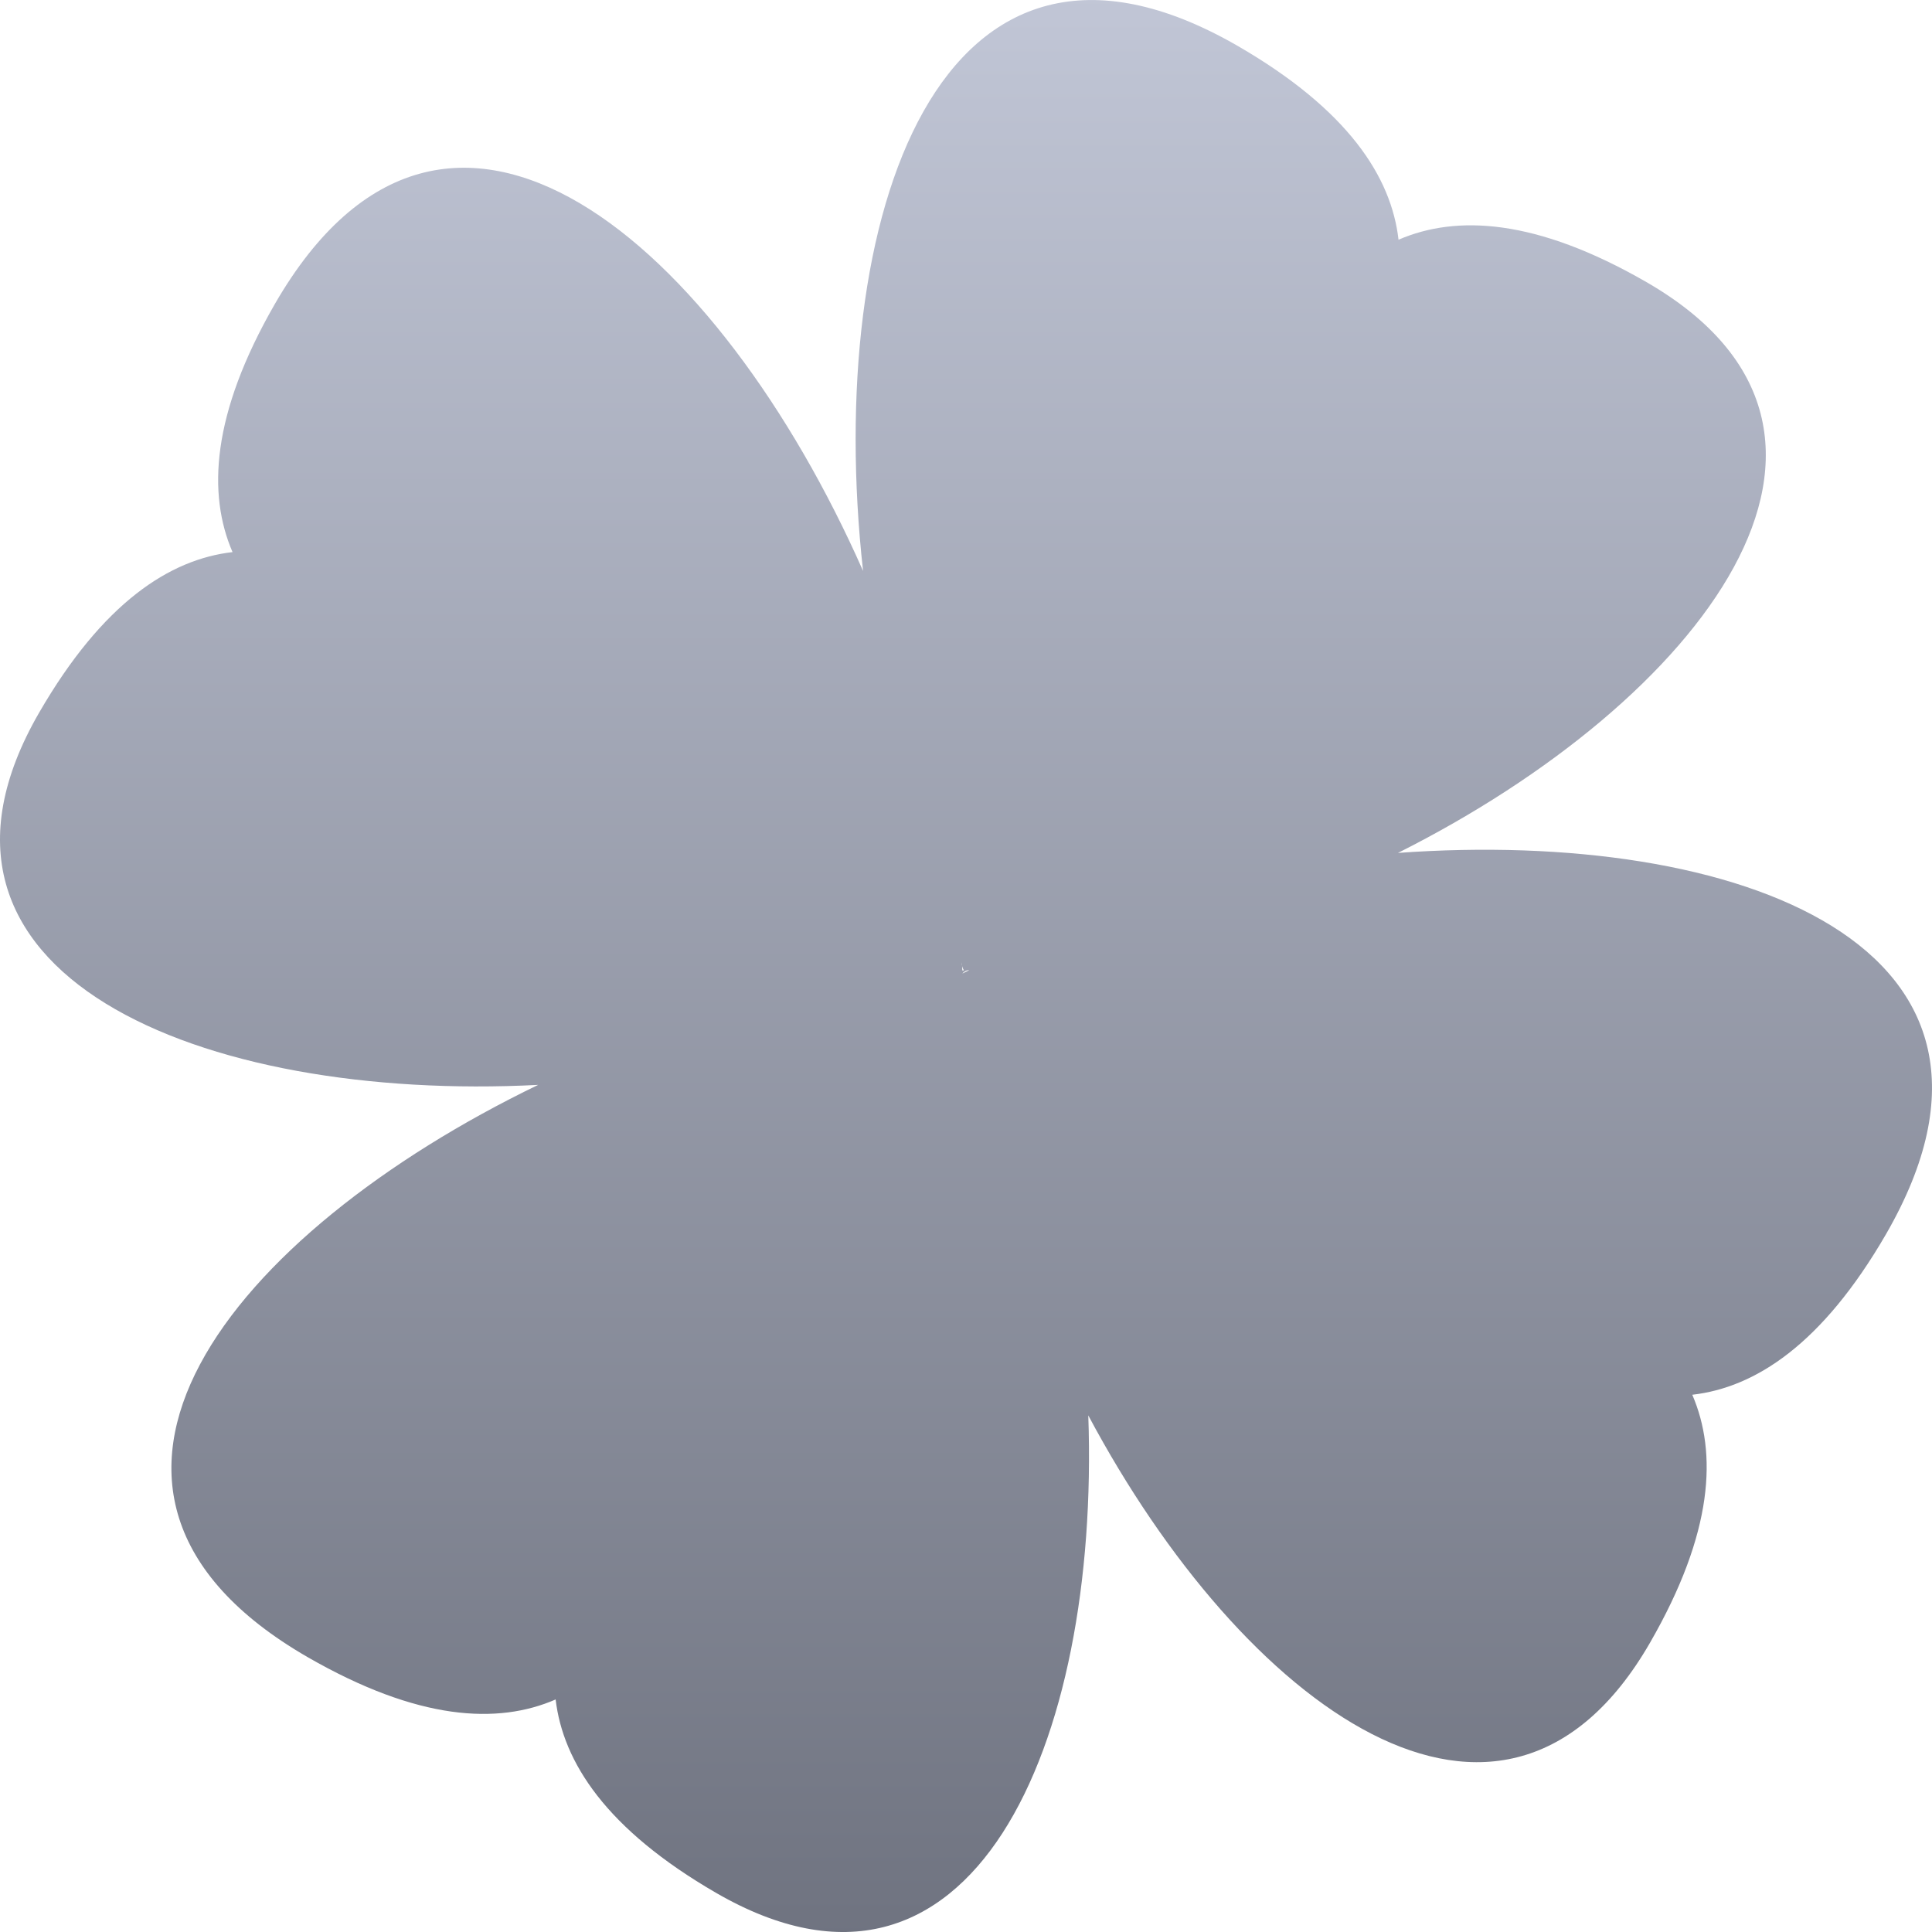 <svg xmlns="http://www.w3.org/2000/svg" xmlns:xlink="http://www.w3.org/1999/xlink" width="64" height="64" viewBox="0 0 64 64" version="1.1"><defs><linearGradient id="linear0" gradientUnits="userSpaceOnUse" x1="0" y1="0" x2="0" y2="1" gradientTransform="matrix(64,0,0,64,0,0)"><stop offset="0" style="stop-color:#c1c6d6;stop-opacity:1;"/><stop offset="1" style="stop-color:#6f7380;stop-opacity:1;"/></linearGradient></defs><g id="surface1"><path style=" stroke:none;fill-rule:evenodd;fill:url(#linear0);" d="M 31.93 32.145 C 31.91 32.145 31.895 32.148 31.879 32.148 C 31.875 32.055 31.871 31.969 31.859 31.875 C 31.852 31.973 31.883 32.059 31.93 32.145 Z M 31.883 32.242 L 31.895 32.242 C 31.965 32.207 32.039 32.172 32.109 32.137 C 32.047 32.141 31.988 32.141 31.883 32.242 Z M 17.828 35.938 C 7.68 40.844 0.656 49.391 10.191 54.895 C 13.855 57.004 16.492 57.129 18.406 56.297 C 18.652 58.371 20.074 60.594 23.727 62.707 C 32.203 67.605 36.434 57.781 36.051 46.887 C 41.18 56.512 49.77 62.895 54.656 54.422 C 56.766 50.762 56.887 48.125 56.059 46.203 C 58.137 45.965 60.359 44.543 62.477 40.883 C 67.996 31.324 57.574 27.441 46.309 28.254 C 56.328 23.223 63.215 14.348 54.539 9.344 C 50.879 7.234 48.242 7.113 46.328 7.941 C 46.09 5.863 44.664 3.641 41.004 1.523 C 31.105 -4.191 27.289 7.191 28.59 18.914 C 23.828 8.129 14.824 0.164 9.105 10.07 C 6.996 13.734 6.875 16.371 7.703 18.289 C 5.629 18.527 3.406 19.957 1.293 23.613 C -3.711 32.273 6.66 36.516 17.828 35.938 Z M 17.828 35.938 "/></g></svg>
